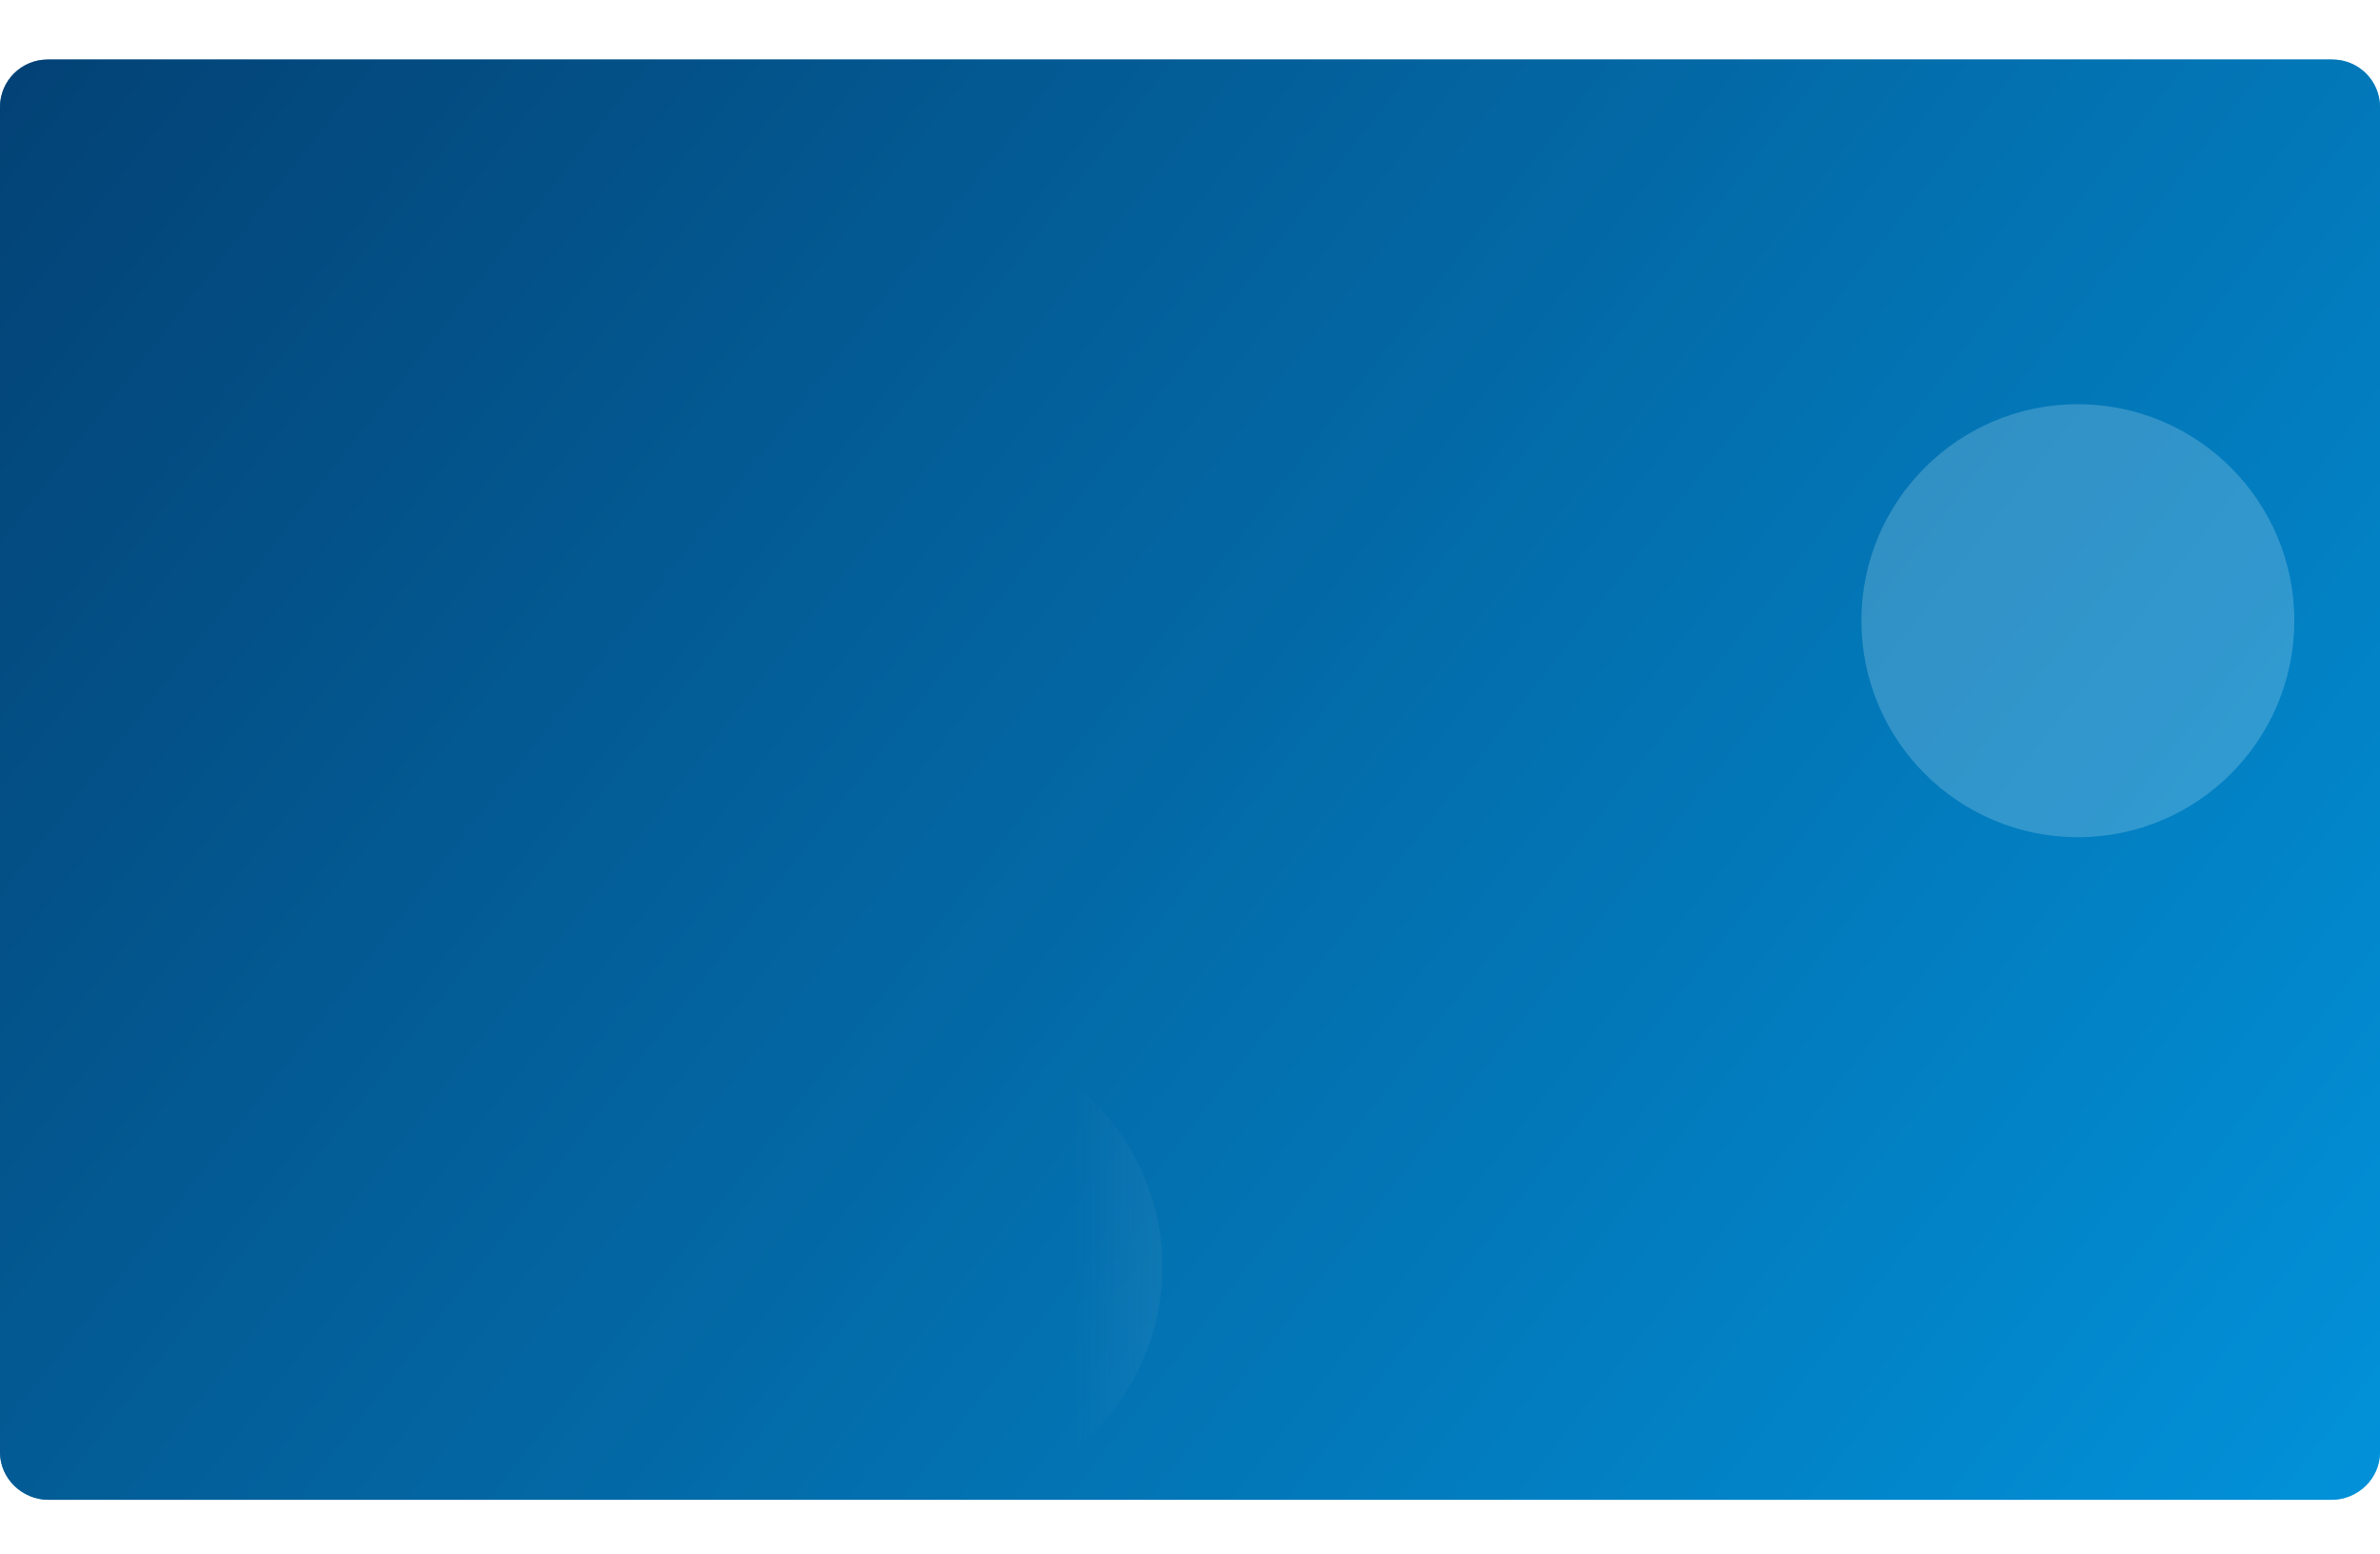 <svg width="1000" height="653" fill="none" xmlns="http://www.w3.org/2000/svg"><path d="M980 25.025H20c-11.046 0-20 8.955-20 20v565c0 11.046 9.306 20 20.352 20H979.652c11.045 0 20.348-8.954 20.348-20v-565c0-11.045-8.954-20-20-20Z" fill="url(#a)"/><path d="M980 25.025H20c-11.046 0-20 8.955-20 20v565c0 11.046 9.306 20 20.352 20h959.3c11.045 0 20.348-8.954 20.348-20v-565c0-11.045-8.954-20-20-20Z" fill="url(#b)" fill-opacity=".8" style="mix-blend-mode:color-dodge"/><g style="mix-blend-mode:soft-light" filter="url(#c)"><path fill-rule="evenodd" clip-rule="evenodd" d="M195.419 326.045c-83.96-.032-151.997-68.12-151.966-152.079C43.484 90.006 111.572 21.969 195.532 22c83.96.031 151.997 68.12 151.966 152.079-.032 83.96-68.12 151.997-152.079 151.966Zm768.58-65.297c0 50.228-40.718 90.946-90.945 90.946-50.228 0-90.946-40.718-90.946-90.946 0-50.227 40.718-90.945 90.946-90.945 50.227 0 90.945 40.718 90.945 90.945ZM292.8 532.206c-.02 54.003 43.741 97.798 97.745 97.818 54.003.02 97.797-43.742 97.817-97.745.021-54.003-43.741-97.798-97.745-97.818-54.003-.02-97.797 43.742-97.817 97.745Z" fill="url(#d)" fill-opacity=".22"/></g><defs><linearGradient id="a" x1="186.071" y1="-208.708" x2="1367.93" y2="713.347" gradientUnits="userSpaceOnUse"><stop stop-color="#034275"/><stop offset="1" stop-color="#02A9F7"/></linearGradient><linearGradient id="b" x1="186.071" y1="-208.708" x2="1367.93" y2="713.347" gradientUnits="userSpaceOnUse"><stop stop-color="#034275"/><stop offset="1" stop-color="#02A9F7"/></linearGradient><linearGradient id="d" x1="600.341" y1="532.279" x2="450.819" y2="532.237" gradientUnits="userSpaceOnUse"><stop stop-color="#D4F0FC"/><stop offset="1" stop-color="#D9D9D9" stop-opacity="0"/></linearGradient><filter id="c" x="21.453" y="0" width="964.547" height="652.023" filterUnits="userSpaceOnUse" color-interpolation-filters="sRGB"><feFlood flood-opacity="0" result="BackgroundImageFix"/><feBlend in="SourceGraphic" in2="BackgroundImageFix" result="shape"/><feGaussianBlur stdDeviation="11" result="effect1_foregroundBlur_2759_2436"/></filter></defs></svg>